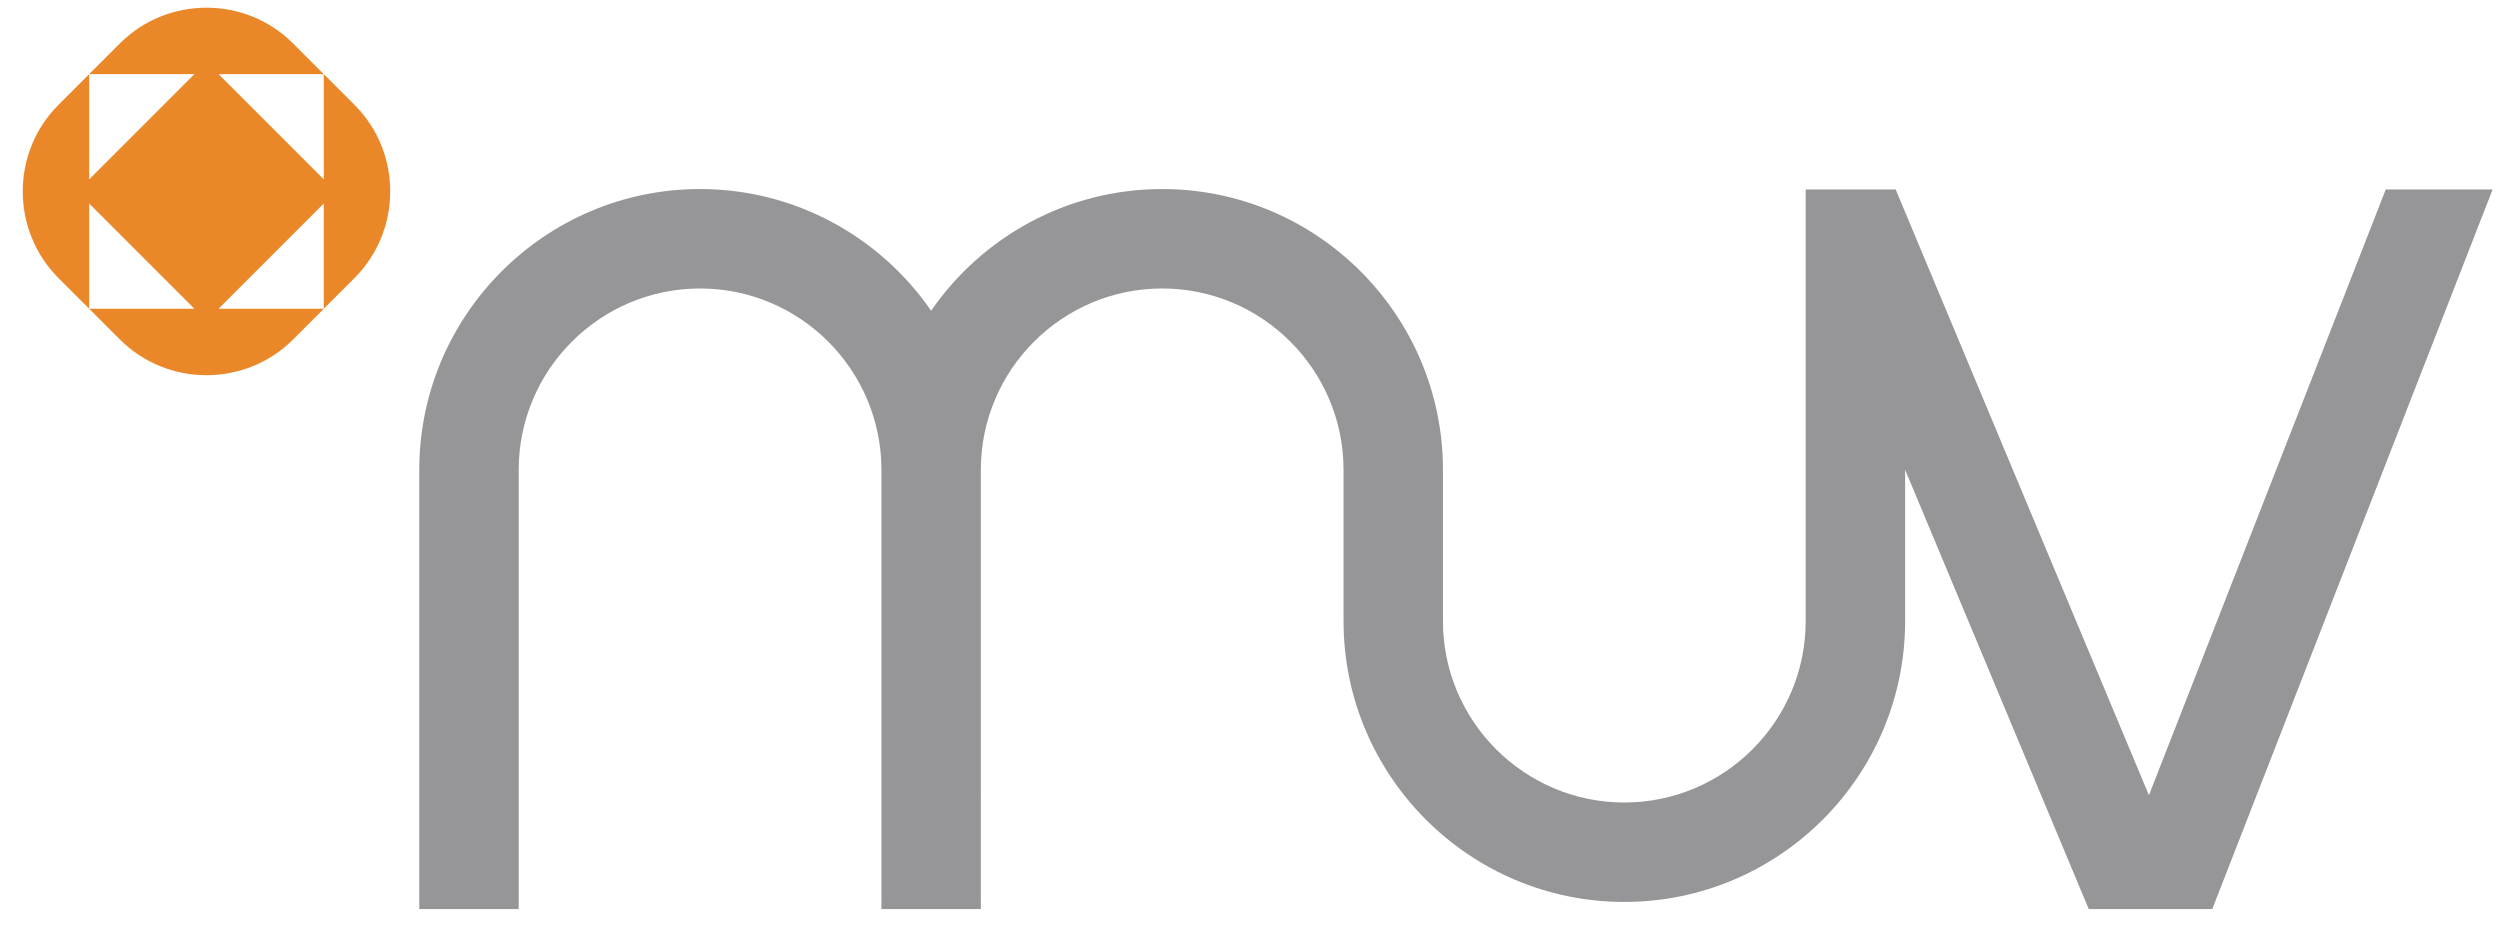 <svg width="110" height="41" viewBox="-1 0 110 41" xmlns="http://www.w3.org/2000/svg"><g fill="none" fill-rule="evenodd"><path d="M82.825 20.67L90.905 40h5.435l12.335-31.663h-4.702L93.553 34.99 82.41 8.337h-3.96V27.33c0 4.4-3.58 7.98-7.98 7.98s-7.98-3.58-7.98-7.98v-6.657c0-6.812-5.542-12.355-12.354-12.355-4.213 0-7.936 2.124-10.166 5.353-2.232-3.229-5.955-5.353-10.168-5.353-6.812 0-12.354 5.543-12.354 12.355V40h4.375V20.673c0-4.4 3.58-7.98 7.98-7.98s7.98 3.58 7.98 7.98V40h4.374V20.673c0-4.4 3.58-7.98 7.979-7.98 4.4 0 7.98 3.58 7.98 7.98v6.657c0 6.813 5.542 12.355 12.355 12.355 6.812 0 12.354-5.542 12.354-12.355v-6.66z" fill="#969698"/><path d="M14.597 4.611l-1.35-1.35v4.631l-4.631-4.63h4.63l-1.35-1.35C9.8-.186 6.37-.186 4.273 1.912l-1.35 1.35h4.631l-4.63 4.63v-4.63l-1.35 1.35c-2.097 2.095-2.097 5.527 0 7.624l1.35 1.349v-4.63l4.63 4.63h-4.63l1.349 1.35c2.097 2.098 5.528 2.098 7.625 0l1.35-1.35H8.616l4.63-4.63v4.63l1.35-1.35c2.098-2.096 2.098-5.528 0-7.624" fill="#EA8829"/></g></svg>